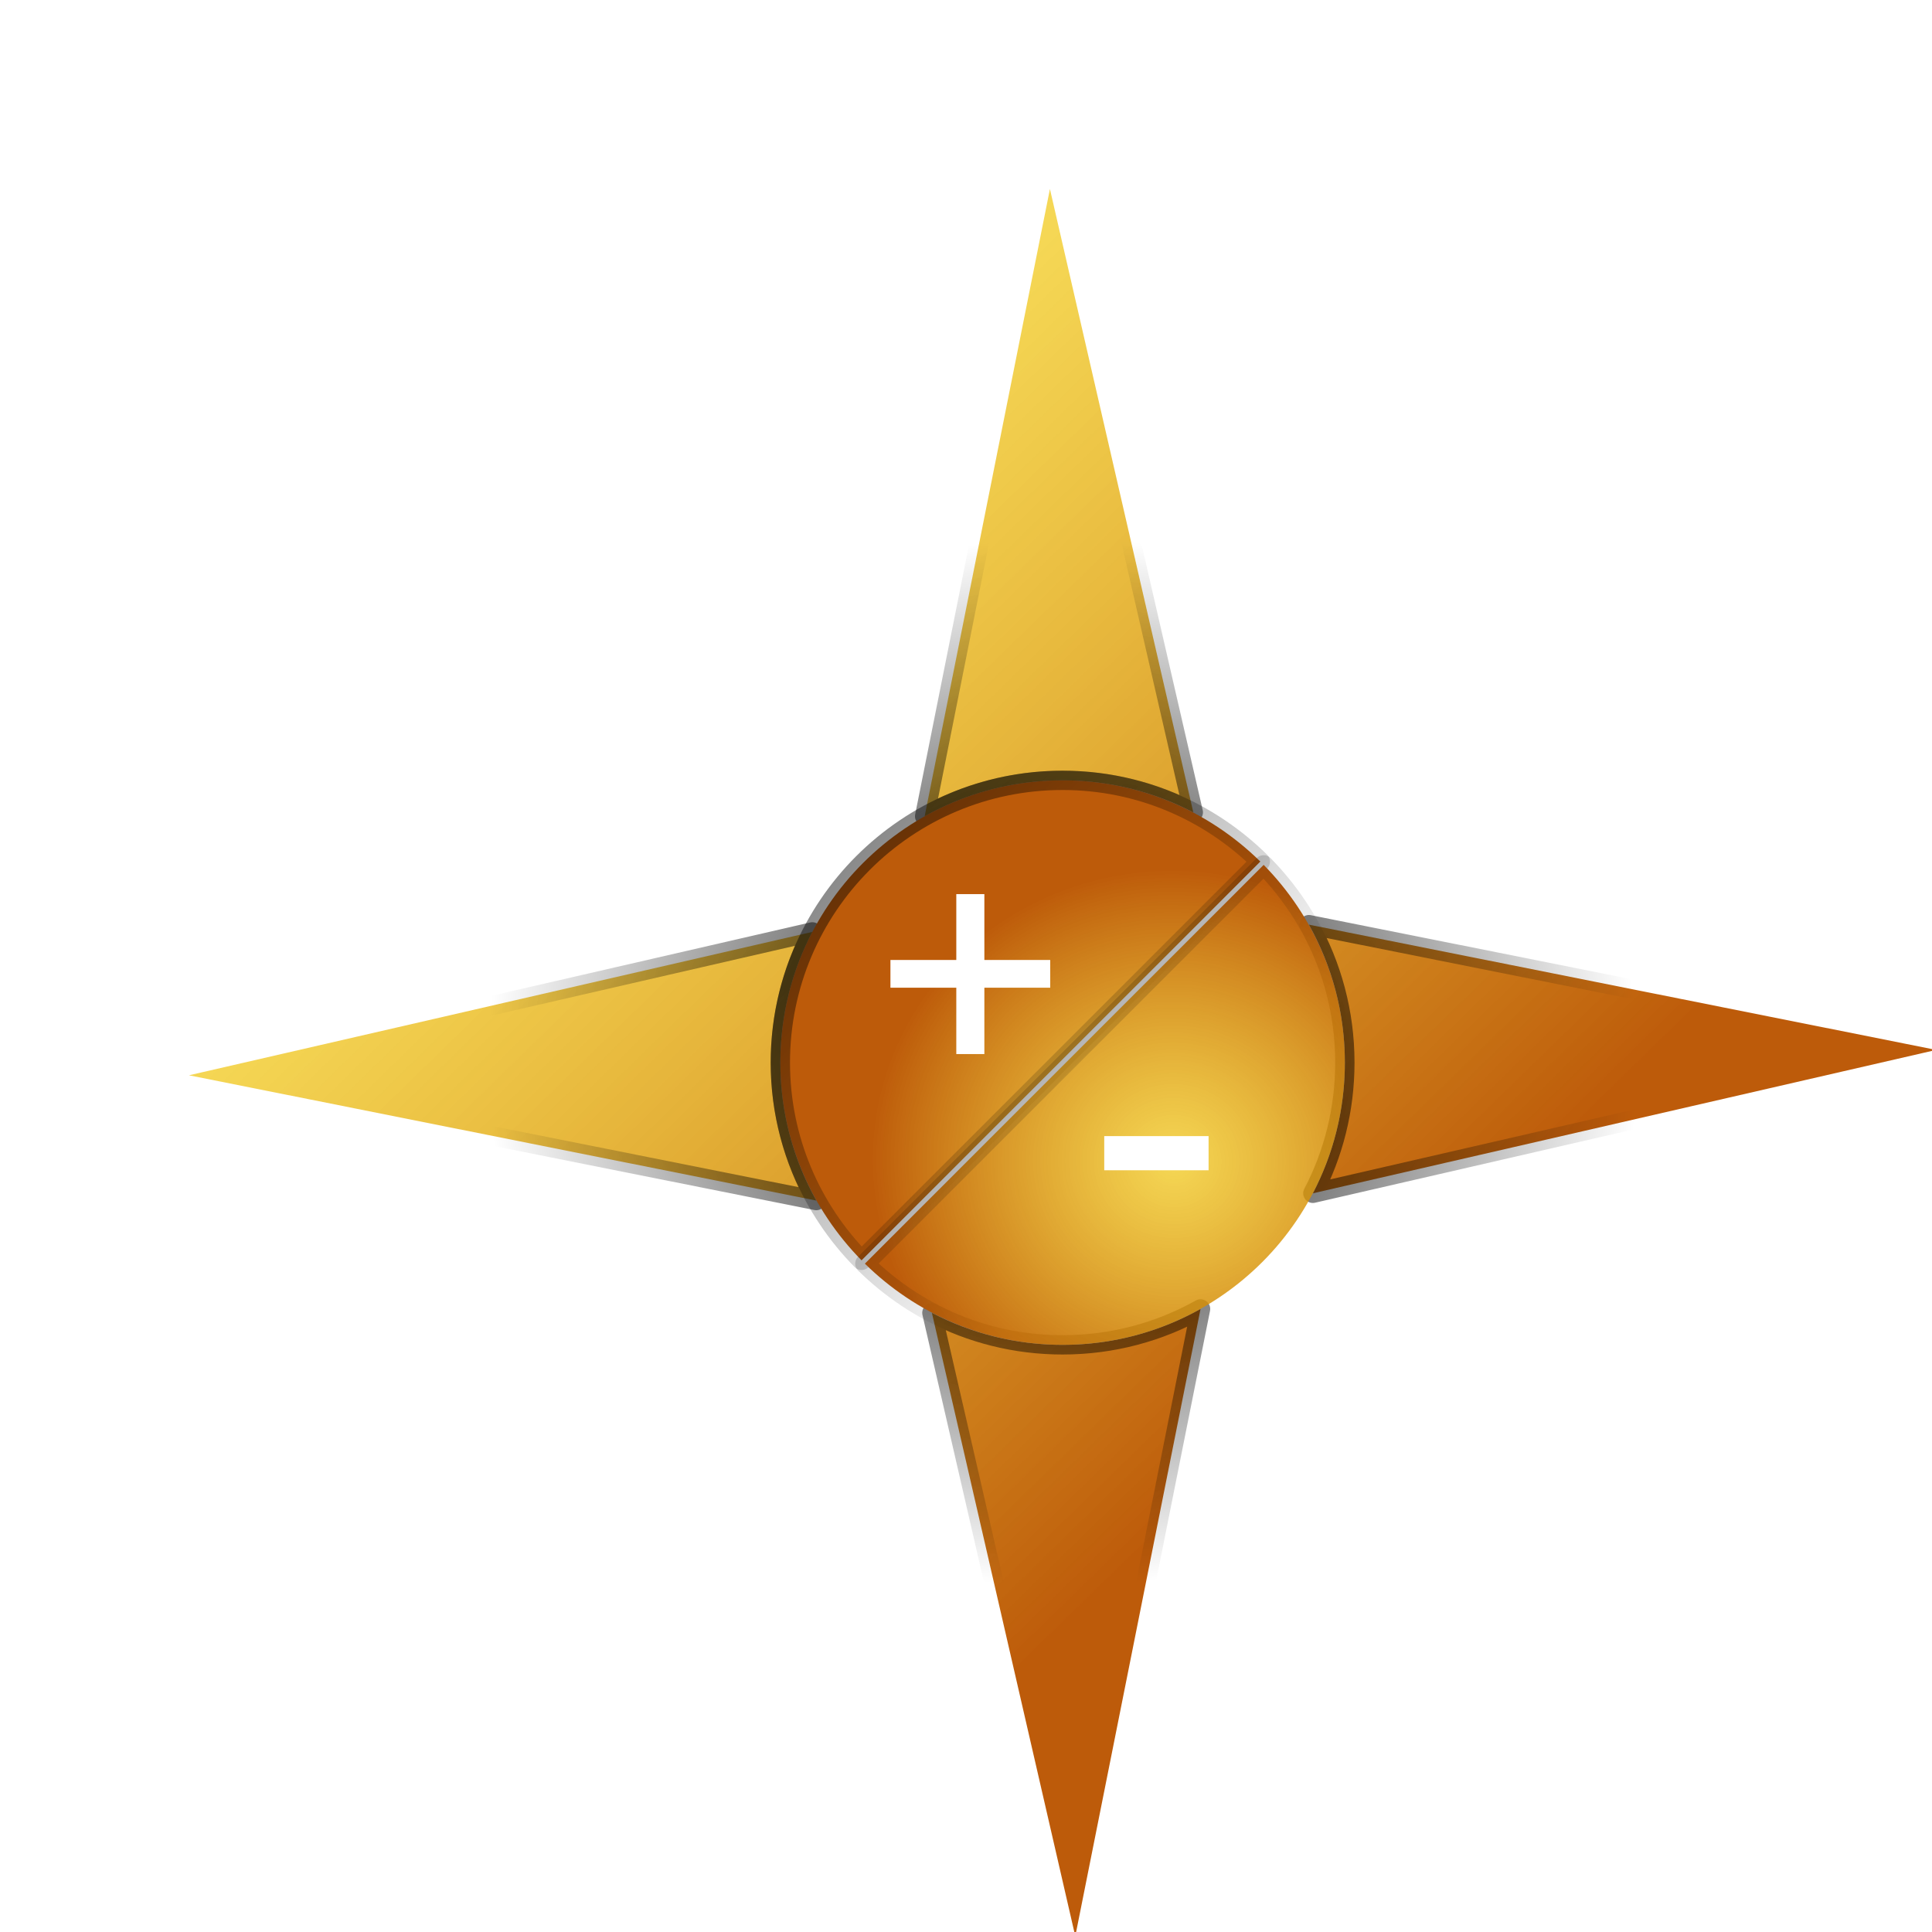 <?xml version="1.0" encoding="UTF-8" standalone="no"?>
<svg
   xmlns:dc="http://purl.org/dc/elements/1.1/"
   xmlns:cc="http://creativecommons.org/ns#"
   xmlns:rdf="http://www.w3.org/1999/02/22-rdf-syntax-ns#"
   xmlns:svg="http://www.w3.org/2000/svg"
   xmlns="http://www.w3.org/2000/svg"
   xmlns:xlink="http://www.w3.org/1999/xlink" 
   xml:space="preserve"	
   width="200"
   height="200"
   id="svg2"
   version="1.1">
  <defs
     id="defs4">
		<filter id="f8" x="0" y="0" width="200%" height="200%">
			<feOffset result="offOut" in="SourceGraphic" dx="10" dy="10" />
			<feColorMatrix result="matrixOut" in="offOut" type="matrix" values="0.2 0 0 0 0 0 0.2 0 0 0 0 0 0.2 0 0 0 0 0 1 0" />
			<feGaussianBlur result="blurOut" in="matrixOut" stdDeviation="10" />
			<feBlend in="SourceGraphic" in2="blurOut" mode="normal" />
		</filter>
    <linearGradient
       id="linearGradient3852">
      <stop
         style="stop-color:#000000;stop-opacity:1;"
         offset="0"
         id="stop3854" />
      <stop
         style="stop-color:#000000;stop-opacity:0;"
         offset="1"
         id="stop3856" />
    </linearGradient>
    <linearGradient
       id="linearGradient3794">
      <stop
         style="stop-color:#000000;stop-opacity:1;"
         offset="0"
         id="stop3796" />
      <stop
         style="stop-color:#000000;stop-opacity:0;"
         offset="1"
         id="stop3798" />
    </linearGradient>
    <linearGradient
       id="linearGradient3786">
      <stop
         style="stop-color:#f0c300;stop-opacity:0.667;"
         offset="0"
         id="stop3788" />
      <stop
         style="stop-color:#bd5b0a;stop-opacity:1;"
         offset="1"
         id="stop3790" />
    </linearGradient>
    <radialGradient
       xlink:href="#linearGradient3786"
       id="radialGradient3792"
       cx="81.167"
       cy="89.188"
       fx="81.167"
       fy="89.188"
       r="30.217"
       gradientUnits="userSpaceOnUse"
       gradientTransform="matrix(0.075,-0.997,1.034,0.078,-12.07,160.504)" />
    <linearGradient
       xlink:href="#linearGradient3794"
       id="linearGradient3800"
       x1="15.307"
       y1="16.545"
       x2="86.292"
       y2="86.53"
       gradientUnits="userSpaceOnUse" />
    <radialGradient
       xlink:href="#linearGradient3786-4"
       id="radialGradient3792-7"
       cx="81.167"
       cy="89.188"
       fx="81.167"
       fy="89.188"
       r="30.217"
       gradientUnits="userSpaceOnUse"
       gradientTransform="matrix(0.075,-0.997,1.034,0.078,-12.07,160.504)" />
    <linearGradient
       id="linearGradient3786-4">
      <stop
         style="stop-color:#f0c300;stop-opacity:0.667;"
         offset="0"
         id="stop3788-0" />
      <stop
         style="stop-color:#bd5b0a;stop-opacity:1;"
         offset="1"
         id="stop3790-9" />
    </linearGradient>
    <linearGradient
       xlink:href="#linearGradient3794-8"
       id="linearGradient3800-4"
       x1="15.307"
       y1="16.545"
       x2="86.292"
       y2="86.53"
       gradientUnits="userSpaceOnUse" />
    <linearGradient
       id="linearGradient3794-8">
      <stop
         style="stop-color:#000000;stop-opacity:1;"
         offset="0"
         id="stop3796-8" />
      <stop
         style="stop-color:#000000;stop-opacity:0;"
         offset="1"
         id="stop3798-2" />
    </linearGradient>
    <radialGradient
       r="30.217"
       fy="89.188"
       fx="81.167"
       cy="89.188"
       cx="81.167"
       gradientTransform="matrix(0.075,-0.997,1.034,0.078,13.189,1036.528)"
       gradientUnits="userSpaceOnUse"
       id="radialGradient3821"
       xlink:href="#linearGradient3786-4"/>
    <linearGradient
       gradientTransform="translate(25.259,876.024)"
       y2="86.53"
       x2="86.292"
       y1="16.545"
       x1="15.307"
       gradientUnits="userSpaceOnUse"
       id="linearGradient3823"
       xlink:href="#linearGradient3794-8"/>
    <radialGradient
       xlink:href="#linearGradient3786-4"
       id="radialGradient3898"
       gradientUnits="userSpaceOnUse"
       gradientTransform="matrix(0.075,-0.997,1.034,0.078,13.189,184.166)"
       cx="81.167"
       cy="89.188"
       fx="81.167"
       fy="89.188"
       r="30.217" />
    <linearGradient
       xlink:href="#linearGradient3794-8"
       id="linearGradient3900"
       gradientUnits="userSpaceOnUse"
       gradientTransform="translate(25.259,23.662)"
       x1="15.307"
       y1="16.545"
       x2="86.292"
       y2="86.53" />
    <linearGradient
       xlink:href="#linearGradient3786-2"
       id="linearGradient3870-6"
       x1="-43.185"
       y1="-43.927"
       x2="29.596"
       y2="30.814"
       gradientUnits="userSpaceOnUse"
       gradientTransform="translate(99.321,99.762)" />
    <linearGradient
       id="linearGradient3786-2">
      <stop
         style="stop-color:#f0c300;stop-opacity:0.667;"
         offset="0"
         id="stop3788-4" />
      <stop
         style="stop-color:#bd5b0a;stop-opacity:1;"
         offset="1"
         id="stop3790-5" />
    </linearGradient>
    <radialGradient
       xlink:href="#linearGradient3852-8"
       id="radialGradient3872-8"
       cx="0.679"
       cy="0.238"
       fx="0.679"
       fy="0.238"
       r="91.427"
       gradientUnits="userSpaceOnUse"
       gradientTransform="matrix(-0.007,-0.594,0.652,-0.007,99.85,100.405)" />
    <linearGradient
       id="linearGradient3852-8">
      <stop
         style="stop-color:#000000;stop-opacity:1;"
         offset="0"
         id="stop3854-1" />
      <stop
         style="stop-color:#000000;stop-opacity:0;"
         offset="1"
         id="stop3856-2" />
    </linearGradient>
    <linearGradient
       xlink:href="#linearGradient3786-9"
       id="linearGradient3870-4"
       x1="-43.185"
       y1="-43.927"
       x2="29.596"
       y2="30.814"
       gradientUnits="userSpaceOnUse"
       gradientTransform="translate(99.321,99.762)" />
    <linearGradient
       id="linearGradient3786-9">
      <stop
         style="stop-color:#f0c300;stop-opacity:0.667;"
         offset="0"
         id="stop3788-8" />
      <stop
         style="stop-color:#bd5b0a;stop-opacity:1;"
         offset="1"
         id="stop3790-2" />
    </linearGradient>
    <radialGradient
       xlink:href="#linearGradient3852-5"
       id="radialGradient3872-4"
       cx="0.679"
       cy="0.238"
       fx="0.679"
       fy="0.238"
       r="91.427"
       gradientUnits="userSpaceOnUse"
       gradientTransform="matrix(-0.007,-0.594,0.652,-0.007,99.85,100.405)" />
    <linearGradient
       id="linearGradient3852-5">
      <stop
         style="stop-color:#000000;stop-opacity:1;"
         offset="0"
         id="stop3854-2" />
      <stop
         style="stop-color:#000000;stop-opacity:0;"
         offset="1"
         id="stop3856-9" />
    </linearGradient>
    <linearGradient
       xlink:href="#linearGradient3786-6"
       id="linearGradient3870-8"
       x1="-43.185"
       y1="-43.927"
       x2="29.596"
       y2="30.814"
       gradientUnits="userSpaceOnUse"
       gradientTransform="translate(99.321,99.762)" />
    <linearGradient
       id="linearGradient3786-6">
      <stop
         style="stop-color:#f0c300;stop-opacity:0.667;"
         offset="0"
         id="stop3788-9" />
      <stop
         style="stop-color:#bd5b0a;stop-opacity:1;"
         offset="1"
         id="stop3790-8" />
    </linearGradient>
    <radialGradient
       xlink:href="#linearGradient3852-6"
       id="radialGradient3872-6"
       cx="0.679"
       cy="0.238"
       fx="0.679"
       fy="0.238"
       r="91.427"
       gradientUnits="userSpaceOnUse"
       gradientTransform="matrix(-0.007,-0.594,0.652,-0.007,99.85,100.405)" />
    <linearGradient
       id="linearGradient3852-6">
      <stop
         style="stop-color:#000000;stop-opacity:1;"
         offset="0"
         id="stop3854-23" />
      <stop
         style="stop-color:#000000;stop-opacity:0;"
         offset="1"
         id="stop3856-8" />
    </linearGradient>
    <radialGradient
       xlink:href="#linearGradient3786-4-5"
       id="radialGradient3898-7"
       gradientUnits="userSpaceOnUse"
       gradientTransform="matrix(0.075,-0.997,1.034,0.078,13.189,184.166)"
       cx="81.167"
       cy="89.188"
       fx="81.167"
       fy="89.188"
       r="30.217" />
    <linearGradient
       id="linearGradient3786-4-5">
      <stop
         style="stop-color:#f0c300;stop-opacity:0.667;"
         offset="0"
         id="stop3788-0-7" />
      <stop
         style="stop-color:#bd5b0a;stop-opacity:1;"
         offset="1"
         id="stop3790-9-8" />
    </linearGradient>
    <linearGradient
       xlink:href="#linearGradient3794-8-7"
       id="linearGradient3900-2"
       gradientUnits="userSpaceOnUse"
       gradientTransform="translate(25.259,23.662)"
       x1="15.307"
       y1="16.545"
       x2="86.292"
       y2="86.53" />
    <linearGradient
       id="linearGradient3794-8-7">
      <stop
         style="stop-color:#000000;stop-opacity:1;"
         offset="0"
         id="stop3796-8-8" />
      <stop
         style="stop-color:#000000;stop-opacity:0;"
         offset="1"
         id="stop3798-2-0" />
    </linearGradient>
    <radialGradient
       r="30.217"
       fy="89.188"
       fx="81.167"
       cy="89.188"
       cx="81.167"
       gradientTransform="matrix(0.075,-0.997,1.034,0.078,13.189,1036.528)"
       gradientUnits="userSpaceOnUse"
       id="radialGradient4091"
       xlink:href="#linearGradient3786-4-5"/>
    <linearGradient
       y2="86.53"
       x2="86.292"
       y1="16.545"
       x1="15.307"
       gradientTransform="translate(25.259,876.024)"
       gradientUnits="userSpaceOnUse"
       id="linearGradient4093"
       xlink:href="#linearGradient3794-8-7"/>
    <linearGradient
       xlink:href="#linearGradient3786"
       id="linearGradient4139"
       gradientUnits="userSpaceOnUse"
       gradientTransform="translate(99.321,952.124)"
       x1="-43.185"
       y1="-43.927"
       x2="29.596"
       y2="30.814" />
    <radialGradient
       xlink:href="#linearGradient3852"
       id="radialGradient4141"
       gradientUnits="userSpaceOnUse"
       gradientTransform="matrix(-0.007,-0.594,0.652,-0.007,99.85,952.767)"
       cx="0.679"
       cy="0.238"
       fx="0.679"
       fy="0.238"
       r="91.427" />
    <linearGradient
       xlink:href="#linearGradient3786-6"
       id="linearGradient4144"
       gradientUnits="userSpaceOnUse"
       gradientTransform="translate(99.321,952.124)"
       x1="-43.185"
       y1="-43.927"
       x2="29.596"
       y2="30.814" />
    <radialGradient
       xlink:href="#linearGradient3852-6"
       id="radialGradient4146"
       gradientUnits="userSpaceOnUse"
       gradientTransform="matrix(-0.007,-0.594,0.652,-0.007,99.85,952.767)"
       cx="0.679"
       cy="0.238"
       fx="0.679"
       fy="0.238"
       r="91.427" />
    <linearGradient
       xlink:href="#linearGradient3786-9"
       id="linearGradient4149"
       gradientUnits="userSpaceOnUse"
       gradientTransform="translate(99.321,952.124)"
       x1="-43.185"
       y1="-43.927"
       x2="29.596"
       y2="30.814" />
    <radialGradient
       xlink:href="#linearGradient3852-5"
       id="radialGradient4151"
       gradientUnits="userSpaceOnUse"
       gradientTransform="matrix(-0.007,-0.594,0.652,-0.007,99.85,952.767)"
       cx="0.679"
       cy="0.238"
       fx="0.679"
       fy="0.238"
       r="91.427" />
    <linearGradient
       xlink:href="#linearGradient3786-2"
       id="linearGradient4154"
       gradientUnits="userSpaceOnUse"
       gradientTransform="translate(99.321,952.124)"
       x1="-43.185"
       y1="-43.927"
       x2="29.596"
       y2="30.814" />
    <radialGradient
       xlink:href="#linearGradient3852-8"
       id="radialGradient4156"
       gradientUnits="userSpaceOnUse"
       gradientTransform="matrix(-0.007,-0.594,0.652,-0.007,99.85,952.767)"
       cx="0.679"
       cy="0.238"
       fx="0.679"
       fy="0.238"
       r="91.427" />
  </defs>
  <g filter="url(#f8)"
     id="layer1"
     transform="translate(0,-852.362)" msd-wheel="VM.Zoom.Wheel($event, $delta, $deltaX, $deltaY)">
    <path
       style="fill:url(#linearGradient4154);fill-opacity:1;fill-rule:nonzero;stroke:url(#radialGradient4156);stroke-width:2;stroke-linecap:butt;stroke-linejoin:round;stroke-miterlimit:0;stroke-opacity:1;stroke-dashoffset:0"
       d="M 74.094,938.831 9.563,953.675 74.5,966.643 c -2.367,-4.221 -3.719,-9.098 -3.719,-14.281 0,-4.881 1.196,-9.487 3.312,-13.531 z"
       id="LEFT" ng-click="VM.Zoom.Move(-0.25,0)"/>
    <path
       style="fill:url(#linearGradient4149);fill-opacity:1;fill-rule:nonzero;stroke:url(#radialGradient4151);stroke-width:2;stroke-linecap:butt;stroke-linejoin:round;stroke-miterlimit:0;stroke-opacity:1;stroke-dashoffset:0"
       d="m 114.281,977.862 c -4.221,2.367 -9.098,3.719 -14.281,3.719 -4.881,0 -9.487,-1.196 -13.531,-3.312 l 14.844,64.531 z"
       id="DOWN" ng-click="VM.Zoom.Move(0,0.25)"/>
    <path
       style="fill:url(#linearGradient4144);fill-opacity:1;fill-rule:nonzero;stroke:url(#radialGradient4146);stroke-width:2;stroke-linecap:butt;stroke-linejoin:round;stroke-miterlimit:0;stroke-opacity:1;stroke-dashoffset:0"
       d="m 98.688,861.925 -12.969,64.938 c 4.221,-2.367 9.098,-3.719 14.281,-3.719 4.881,0 9.487,1.196 13.531,3.312 z"
       id="UP" ng-click="VM.Zoom.Move(0,-0.25)"/>
    <path
       style="fill:url(#linearGradient4139);fill-opacity:1;fill-rule:nonzero;stroke:url(#radialGradient4141);stroke-width:2;stroke-linecap:butt;stroke-linejoin:round;stroke-miterlimit:0;stroke-opacity:1;stroke-dashoffset:0"
       d="m 125.5,938.081 c 2.367,4.221 3.719,9.098 3.719,14.281 0,4.881 -1.196,9.487 -3.312,13.531 l 64.531,-14.844 z"
       id="RIGHT" ng-click="VM.Zoom.Move(0.25,0)"/>
    <g
       id="IN" ng-click="VM.Zoom.InOut(1.1,true)">
      <path
         id="path3763-4"
         transform="translate(0,852.362)"
         d="m 100,70.781 c -16.136,0 -29.219,13.083 -29.219,29.219 0,7.98 3.221,15.196 8.406,20.469 L 120.469,79.188 C 115.196,74.002 107.98,70.781 100,70.781 z"
         style="fill:url(#radialGradient3898);fill-opacity:1;fill-rule:nonzero;stroke:url(#linearGradient3900);stroke-width:2;stroke-linecap:butt;stroke-linejoin:round;stroke-miterlimit:0;stroke-opacity:1;stroke-dashoffset:0" />
      <path
         d="m 88.996,951.478 0,-6.869 -6.818,0 0,-2.871 6.818,0 0,-6.818 2.905,0 0,6.818 6.818,0 0,2.871 -6.818,0 0,6.869 z"
         style="font-size:34.994px;font-style:normal;font-weight:normal;line-height:125%;letter-spacing:0px;word-spacing:0px;fill:#ffffff;fill-opacity:1;stroke:none;font-family:Sans"
         id="path3079" />
    </g>
    <g
       id="OUT" ng-click="VM.Zoom.InOut(1.1,false)">
      <path
         id="path3763-4-2"
         d="m 120.812,931.893 -41.281,41.281 c 5.273,5.186 12.489,8.406 20.469,8.406 16.136,0 29.219,-13.083 29.219,-29.219 0,-7.98 -3.221,-15.196 -8.406,-20.469 z"
         style="fill:url(#radialGradient4091);fill-opacity:1;fill-rule:nonzero;stroke:url(#linearGradient4093);stroke-width:2;stroke-linecap:butt;stroke-linejoin:round;stroke-miterlimit:0;stroke-opacity:1;stroke-dashoffset:0"/>
      <g
         id="text4190"
         style="font-size:40px;font-style:normal;font-weight:normal;line-height:125%;letter-spacing:0px;word-spacing:0px;fill:#ffffff;fill-opacity:1;stroke:none;font-family:Sans">
        <path
           id="path3076"
           style="fill:#ffffff;fill-opacity:1"
           d="m 104.311,963.507 0,-3.535 10.801,0 0,3.535 z" />
      </g>
    </g>
  </g>
</svg>

